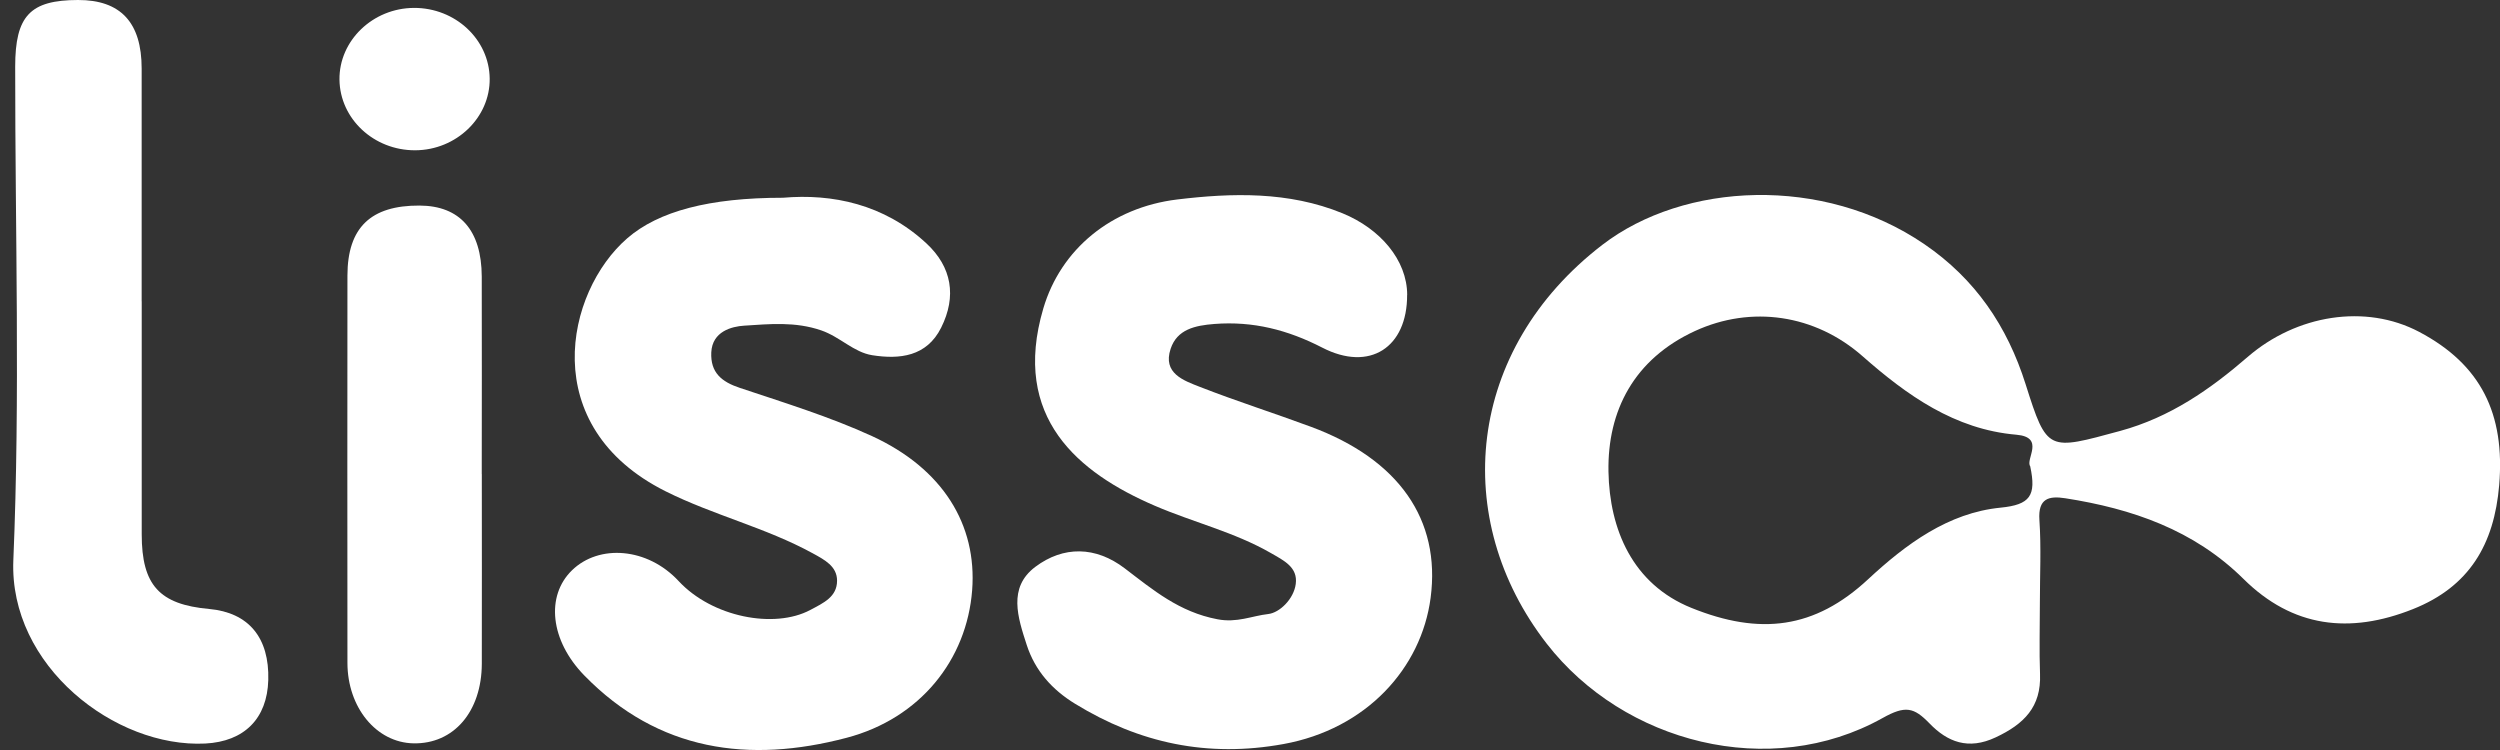 <svg width="80" height="24" viewBox="0 0 80 24" fill="none" xmlns="http://www.w3.org/2000/svg">
<rect x="0" y="0" width="80" height="24" fill="#333333" stroke="none"/>
<g id="Layer_1" clip-path="url(#clip0_10057_12219)">
<path id="Vector" d="M65.276 19.297C65.276 20.057 65.253 20.816 65.281 21.573C65.321 22.621 64.769 23.17 63.863 23.595C62.983 24.01 62.317 23.742 61.745 23.15C61.244 22.633 60.973 22.568 60.241 22.978C56.637 24.99 51.96 23.772 49.494 20.596C46.401 16.609 46.91 11.19 51.276 7.834C53.888 5.827 58.336 5.599 61.58 7.814C63.208 8.925 64.233 10.438 64.82 12.296C65.509 14.476 65.534 14.415 67.845 13.79C69.445 13.354 70.728 12.458 71.93 11.418C73.487 10.074 75.694 9.712 77.415 10.621C79.394 11.666 80.164 13.243 79.974 15.524C79.814 17.417 79.022 18.773 77.213 19.492C75.193 20.297 73.365 20.084 71.791 18.525C70.204 16.956 68.227 16.278 66.088 15.944C65.567 15.863 65.213 15.944 65.261 16.64C65.321 17.52 65.276 18.409 65.276 19.295V19.297ZM64.969 14.924C64.8 14.703 65.458 13.992 64.524 13.911C62.55 13.742 61.021 12.648 59.601 11.398C58.08 10.059 56.042 9.763 54.238 10.593C52.294 11.489 51.436 13.137 51.471 15.091C51.504 16.936 52.238 18.69 54.124 19.452C56.318 20.338 58.07 20.128 59.783 18.533C60.993 17.409 62.347 16.409 64.018 16.245C64.962 16.151 65.169 15.865 64.967 14.924H64.969Z" fill="white"/>
<path id="Vector_2" d="M25.054 6.328C26.631 6.191 28.289 6.531 29.643 7.786C30.461 8.543 30.618 9.484 30.116 10.487C29.653 11.413 28.785 11.504 27.912 11.367C27.32 11.274 26.882 10.78 26.282 10.573C25.442 10.284 24.627 10.37 23.817 10.421C23.412 10.446 22.794 10.606 22.761 11.274C22.731 11.922 23.088 12.218 23.677 12.413C25.1 12.889 26.543 13.332 27.902 13.954C30.17 14.997 31.268 16.789 31.109 18.885C30.939 21.107 29.448 22.99 27.089 23.61C23.976 24.431 21.068 24.046 18.696 21.613C17.608 20.497 17.456 19.072 18.306 18.247C19.169 17.409 20.716 17.516 21.718 18.596C22.789 19.748 24.773 20.133 25.927 19.52C26.355 19.292 26.786 19.1 26.786 18.581C26.786 18.12 26.386 17.913 26.006 17.705C24.505 16.883 22.832 16.488 21.298 15.721C17.165 13.653 18.091 9.343 20.073 7.624C21.075 6.756 22.7 6.328 25.049 6.328H25.054Z" fill="white"/>
<path id="Vector_3" d="M45.028 9.439C45.033 11.117 43.833 11.909 42.312 11.124C41.206 10.555 40.095 10.271 38.86 10.367C38.245 10.415 37.667 10.537 37.46 11.162C37.199 11.947 37.877 12.177 38.401 12.382C39.573 12.84 40.773 13.22 41.953 13.658C44.757 14.698 46.109 16.627 45.78 19.13C45.483 21.388 43.719 23.329 41.069 23.81C38.642 24.251 36.458 23.782 34.4 22.519C33.673 22.074 33.124 21.466 32.856 20.641C32.572 19.765 32.246 18.804 33.129 18.14C34.028 17.465 35.06 17.475 35.994 18.189C36.901 18.88 37.733 19.583 38.956 19.816C39.586 19.938 40.062 19.707 40.583 19.649C40.948 19.608 41.401 19.168 41.464 18.687C41.535 18.151 41.084 17.938 40.672 17.7C39.497 17.024 38.181 16.713 36.954 16.184C34.506 15.131 32.357 13.362 33.385 9.874C33.944 7.973 35.564 6.639 37.672 6.383C39.414 6.173 41.231 6.118 42.958 6.824C44.162 7.317 45.028 8.317 45.03 9.439H45.028Z" fill="white"/>
<path id="Vector_4" d="M4.535 9.646C4.535 12.129 4.535 14.615 4.535 17.098C4.535 18.725 5.1 19.343 6.692 19.487C7.955 19.601 8.623 20.403 8.585 21.762C8.55 22.998 7.813 23.729 6.57 23.793C3.685 23.937 0.286 21.309 0.427 17.925C0.648 12.671 0.483 7.401 0.486 2.136C0.486 0.504 0.964 0.003 2.495 6.63738e-06C3.86 -0.003 4.533 0.719 4.533 2.192C4.533 4.675 4.533 7.161 4.533 9.644L4.535 9.646Z" fill="white"/>
<path id="Vector_5" d="M15.418 15.171C15.418 17.194 15.423 19.216 15.418 21.238C15.413 22.775 14.517 23.812 13.231 23.787C12.044 23.764 11.118 22.641 11.118 21.208C11.115 17.077 11.113 12.949 11.118 8.818C11.12 7.282 11.865 6.571 13.424 6.578C14.715 6.583 15.411 7.368 15.416 8.851C15.423 10.957 15.416 13.065 15.416 15.171H15.418Z" fill="white"/>
<path id="Vector_6" d="M13.286 4.809C11.964 4.814 10.879 3.804 10.863 2.549C10.848 1.301 11.929 0.258 13.248 0.253C14.569 0.248 15.655 1.26 15.67 2.513C15.685 3.761 14.604 4.804 13.286 4.809Z" fill="white"/>
</g>
<defs>
<clipPath id="clip0_10057_12219">
<rect width="79.578" height="24" fill="white" transform="translate(0.422)"/>
</clipPath>
</defs>
</svg>
